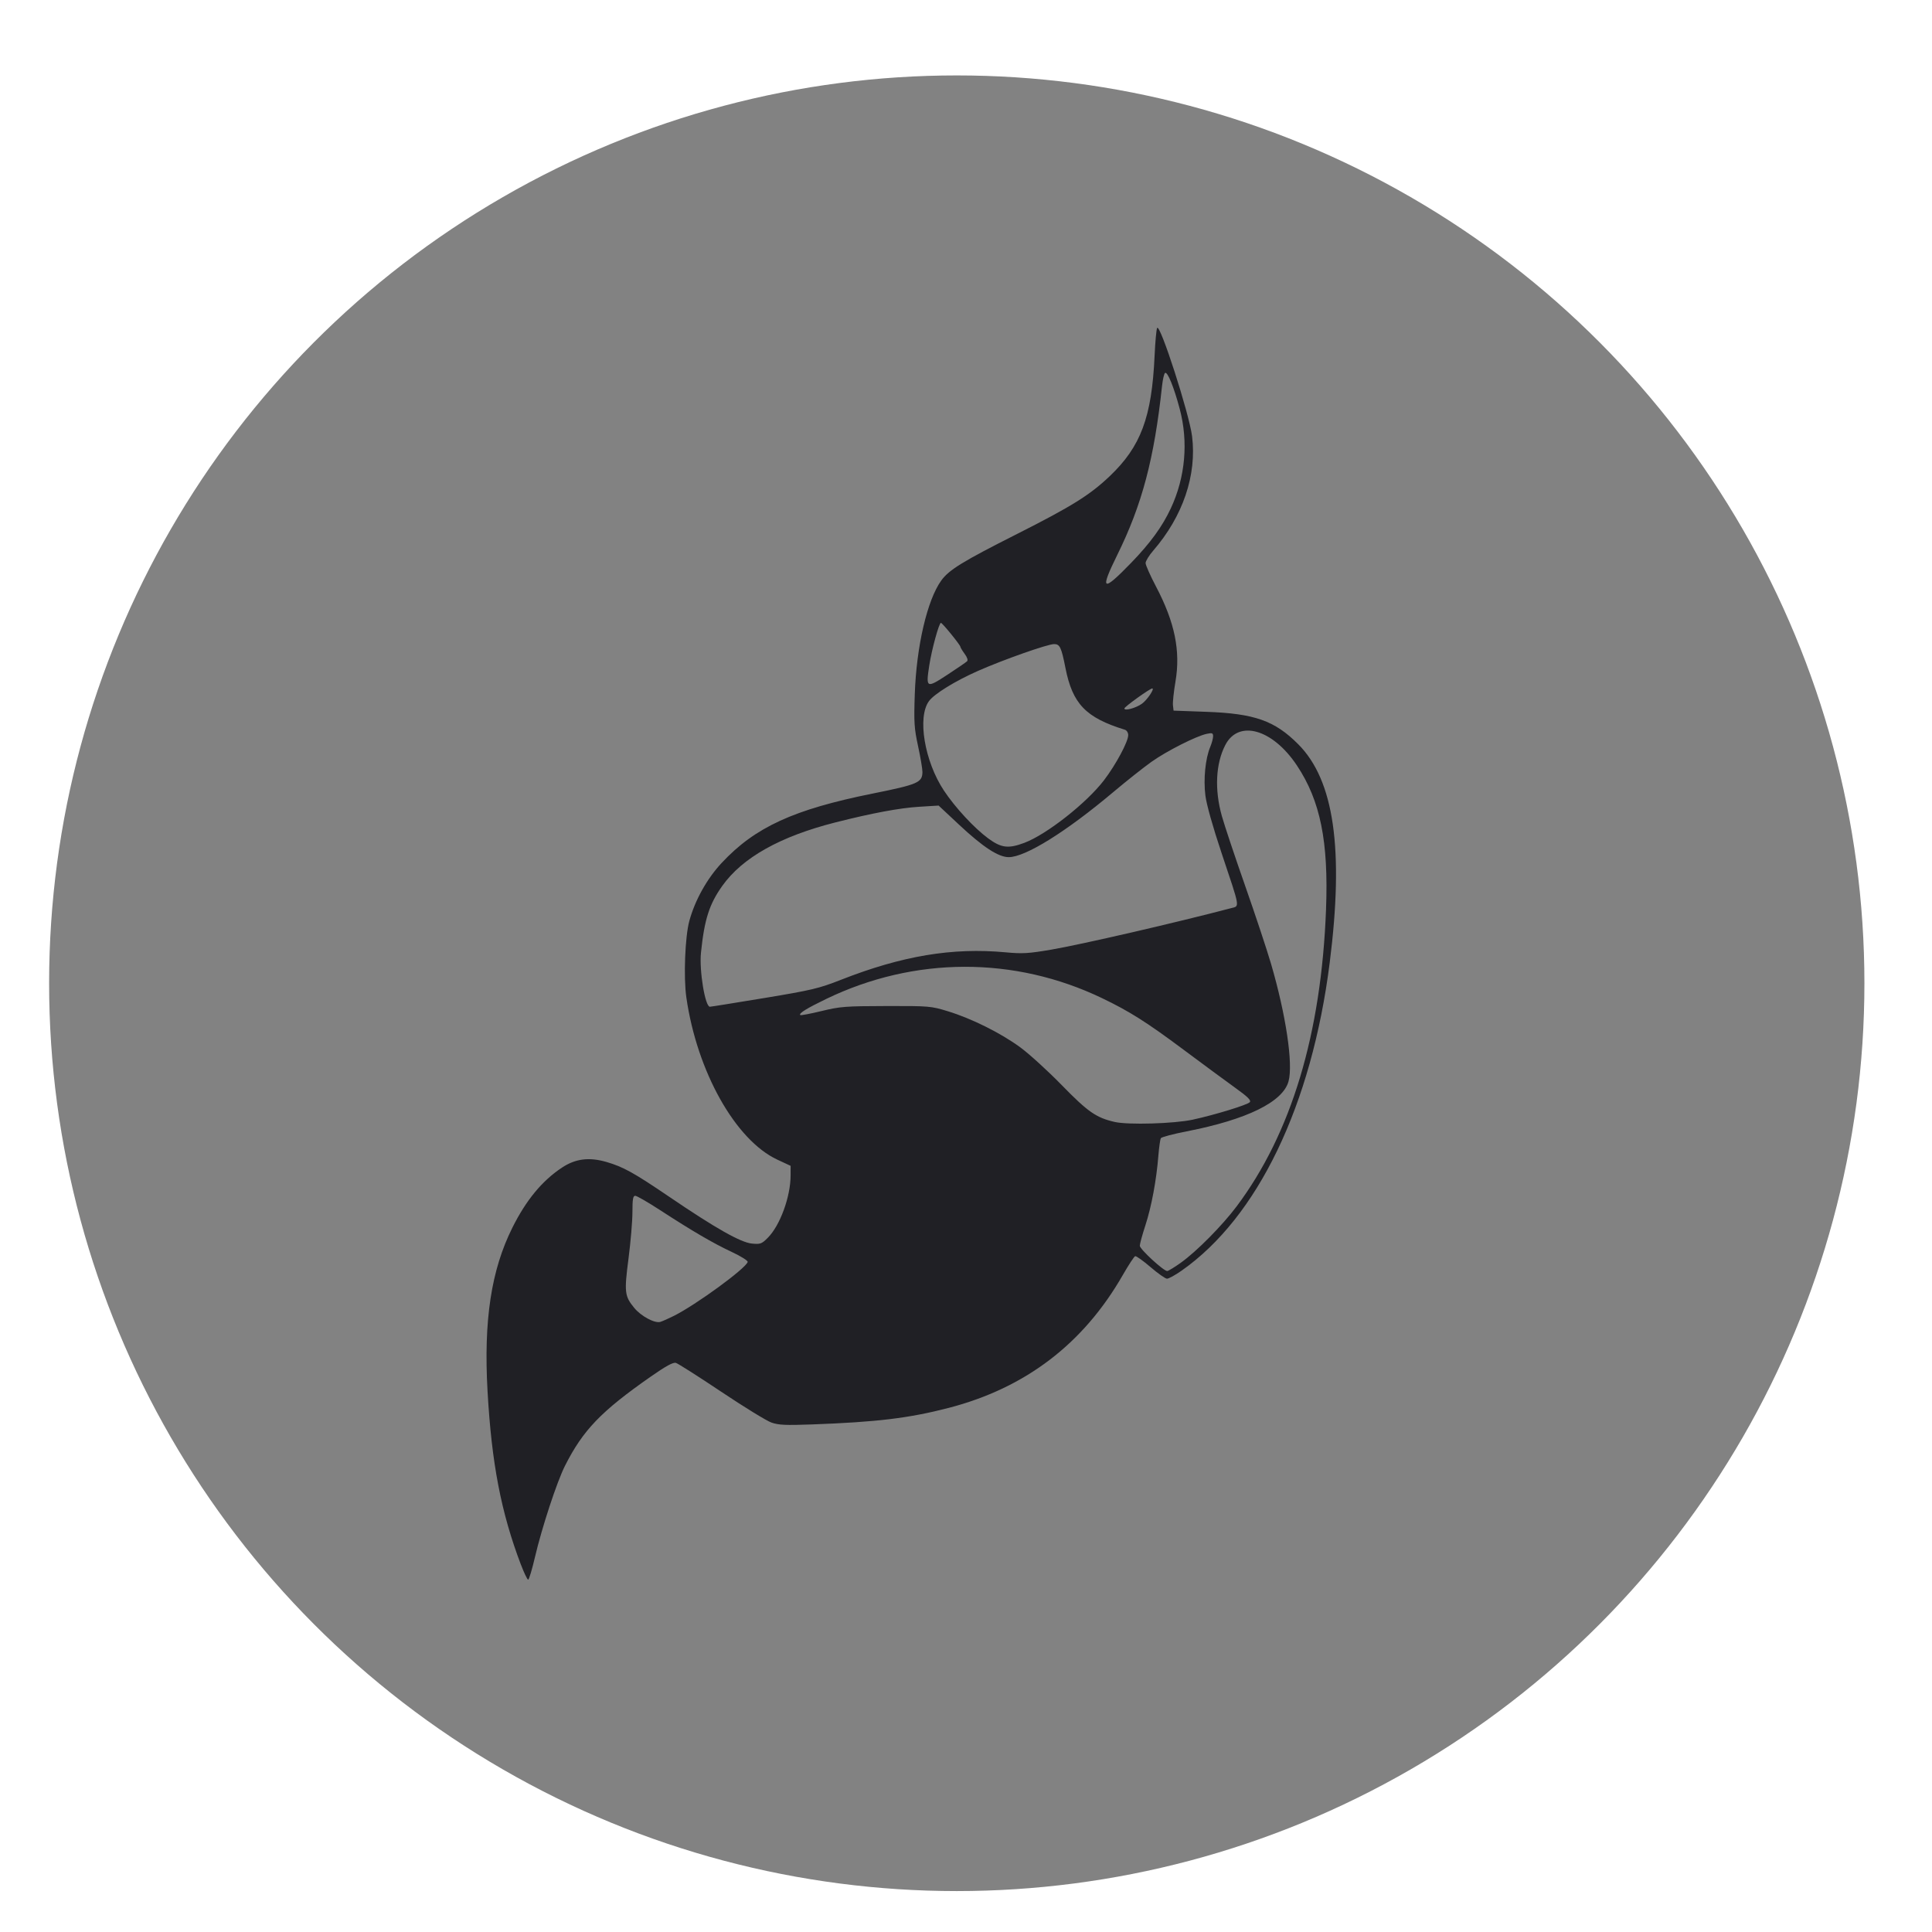 <?xml version="1.0" encoding="UTF-8" standalone="no"?> <!-- Created with Inkscape (http://www.inkscape.org/) --> <svg xmlns:dc="http://purl.org/dc/elements/1.1/" xmlns:cc="http://creativecommons.org/ns#" xmlns:rdf="http://www.w3.org/1999/02/22-rdf-syntax-ns#" xmlns:svg="http://www.w3.org/2000/svg" xmlns="http://www.w3.org/2000/svg" xmlns:sodipodi="http://sodipodi.sourceforge.net/DTD/sodipodi-0.dtd" xmlns:inkscape="http://www.inkscape.org/namespaces/inkscape" id="svg2" width="213.333" height="213.333" viewBox="0 0 213.333 213.333" sodipodi:docname="jitsi.meet.svg" inkscape:version="0.92.4 5da689c313, 2019-01-14"><defs id="defs6"></defs><ellipse style="fill:#828282;fill-opacity:1;stroke:none;stroke-width:4.637;stroke-linecap:square;stroke-miterlimit:4;stroke-dasharray:none;stroke-dashoffset:0;stroke-opacity:1;paint-order:stroke markers fill" id="path825" cx="105.647" cy="108.571" rx="100.223" ry="100.243"></ellipse><path style="fill:#202025;stroke-width:0.213;fill-opacity:1" d="m 57.522,172.779 c -2.194,-5.77 -3.24,-11.212 -3.688,-19.187 -0.438,-7.815 0.404,-13.346 2.746,-18.037 1.518,-3.04 3.273,-5.166 5.467,-6.623 1.495,-0.993 3.002,-1.183 4.927,-0.624 1.842,0.536 3.021,1.189 6.908,3.831 5.135,3.491 7.904,5.058 9.145,5.177 0.935,0.09 1.077,0.038 1.753,-0.638 1.35,-1.35 2.512,-4.522 2.519,-6.877 l 0.003,-1.068 -1.466,-0.683 c -4.627,-2.156 -8.876,-9.731 -10.049,-17.916 -0.319,-2.224 -0.144,-6.709 0.33,-8.447 0.624,-2.29 1.952,-4.67 3.576,-6.408 3.68,-3.941 7.935,-5.896 16.648,-7.65 5.014,-1.009 5.499,-1.219 5.515,-2.379 0.005,-0.332 -0.21,-1.61 -0.477,-2.84 -0.433,-1.995 -0.473,-2.616 -0.368,-5.751 0.176,-5.268 1.376,-10.419 2.924,-12.557 0.86,-1.187 2.344,-2.098 8.397,-5.155 5.994,-3.027 8.013,-4.285 10.187,-6.351 3.457,-3.284 4.663,-6.515 4.973,-13.321 0.069,-1.523 0.195,-2.9 0.28,-3.059 0.306,-0.578 3.544,9.453 3.857,11.951 0.537,4.286 -1.009,8.844 -4.286,12.63 -0.465,0.537 -0.846,1.158 -0.846,1.378 0,0.221 0.519,1.389 1.154,2.596 2.075,3.948 2.721,7.11 2.144,10.497 -0.189,1.111 -0.314,2.286 -0.276,2.61 l 0.068,0.59 3.621,0.131 c 5.326,0.192 7.538,0.972 10.136,3.572 3.97,3.974 5.07,11.594 3.483,24.135 -1.991,15.739 -7.95,28.118 -16.37,34.012 -0.693,0.485 -1.412,0.879 -1.598,0.875 -0.186,-0.004 -1.004,-0.58 -1.819,-1.281 -0.815,-0.701 -1.578,-1.242 -1.695,-1.203 -0.117,0.039 -0.731,0.975 -1.364,2.08 -4.353,7.597 -10.75,12.476 -19.24,14.675 -4.375,1.133 -7.906,1.56 -15.093,1.823 -2.905,0.106 -3.681,0.07 -4.473,-0.21 -0.527,-0.186 -3.019,-1.717 -5.538,-3.401 -2.519,-1.685 -4.771,-3.118 -5.006,-3.186 -0.305,-0.088 -1.095,0.344 -2.785,1.524 -5.48,3.826 -7.472,5.899 -9.464,9.848 -0.885,1.755 -2.547,6.811 -3.308,10.065 -0.322,1.377 -0.661,2.503 -0.753,2.503 -0.092,0 -0.45,-0.743 -0.795,-1.651 z m 16.892,-27.481 c 2.443,-1.223 7.904,-5.209 8.144,-5.946 0.046,-0.142 -0.725,-0.628 -1.776,-1.121 -2.062,-0.966 -4.315,-2.282 -7.923,-4.627 -1.324,-0.86 -2.546,-1.564 -2.716,-1.564 -0.245,0 -0.309,0.369 -0.309,1.796 0,0.988 -0.195,3.3 -0.434,5.138 -0.483,3.718 -0.432,4.151 0.643,5.455 0.754,0.915 2.268,1.722 2.877,1.534 0.236,-0.073 0.908,-0.372 1.494,-0.665 z m 55.995,-5.883 c 1.733,-1.238 4.56,-4.095 6.14,-6.203 6.048,-8.073 9.352,-19.049 9.873,-32.804 0.284,-7.496 -0.625,-11.988 -3.212,-15.88 -2.678,-4.028 -6.441,-5.103 -7.912,-2.26 -1.06,2.048 -1.2,4.922 -0.383,7.828 0.296,1.052 1.453,4.521 2.573,7.71 1.119,3.189 2.406,7.064 2.859,8.612 1.648,5.633 2.458,11.06 1.935,12.979 -0.621,2.279 -4.577,4.224 -11.245,5.528 -1.494,0.292 -2.778,0.631 -2.854,0.754 -0.076,0.122 -0.2,1.005 -0.277,1.961 -0.218,2.705 -0.76,5.608 -1.433,7.669 -0.338,1.036 -0.615,2.048 -0.615,2.249 0,0.373 2.622,2.79 3.026,2.79 0.122,0 0.809,-0.42 1.527,-0.932 z m 1.305,-15.783 c 2.425,-0.525 6.045,-1.635 6.288,-1.928 0.173,-0.208 -0.216,-0.59 -1.647,-1.618 -1.03,-0.74 -3.578,-2.619 -5.663,-4.175 -4.065,-3.034 -5.965,-4.236 -8.991,-5.689 -9.683,-4.65 -20.724,-4.622 -30.461,0.077 -2.17,1.048 -3.065,1.603 -2.875,1.785 0.058,0.056 1.113,-0.143 2.343,-0.442 2.056,-0.5 2.632,-0.545 7.136,-0.555 4.756,-0.011 4.955,0.006 6.816,0.575 2.634,0.806 5.856,2.412 8.002,3.988 0.988,0.726 3.043,2.597 4.566,4.158 2.905,2.978 3.816,3.612 5.858,4.079 1.493,0.342 6.566,0.192 8.627,-0.254 z M 84.387,110.205 c 5.262,-0.874 6.033,-1.057 8.453,-2.007 6.776,-2.663 12.327,-3.589 18.213,-3.041 1.858,0.173 2.505,0.134 5.07,-0.305 3.311,-0.567 13.697,-2.964 19.801,-4.569 0.983,-0.258 1.053,0.154 -1.036,-6.087 -0.968,-2.89 -1.661,-5.355 -1.788,-6.354 -0.228,-1.802 -0.002,-4.08 0.533,-5.36 0.176,-0.42 0.319,-0.952 0.319,-1.181 0,-0.358 -0.098,-0.397 -0.692,-0.273 -1.158,0.241 -4.433,1.898 -6.115,3.094 -0.874,0.621 -2.776,2.129 -4.228,3.351 -5.195,4.375 -9.694,7.174 -11.53,7.174 -1.143,0 -2.842,-1.11 -5.492,-3.589 l -2.253,-2.107 -2.152,0.133 c -2.157,0.133 -5.197,0.701 -9.24,1.726 -6.089,1.543 -10.263,3.882 -12.483,6.994 -1.448,2.03 -1.987,3.714 -2.366,7.397 -0.202,1.97 0.458,5.964 0.985,5.964 0.116,0 2.816,-0.433 6.001,-0.961 z M 113.122,93.062 c 2.45,-0.922 6.875,-4.404 8.791,-6.918 1.301,-1.706 2.664,-4.246 2.665,-4.966 6.4e-4,-0.278 -0.159,-0.535 -0.372,-0.601 -4.319,-1.334 -5.78,-2.857 -6.563,-6.842 -0.443,-2.251 -0.616,-2.615 -1.244,-2.615 -0.716,0 -5.604,1.722 -8.41,2.962 -2.517,1.113 -4.813,2.527 -5.407,3.329 -1.313,1.775 -0.497,6.661 1.653,9.896 1.24,1.865 3.337,4.129 4.871,5.26 1.453,1.071 2.233,1.167 4.016,0.496 z m 12.97,-15.354 c 0.574,-0.408 1.438,-1.689 1.139,-1.689 -0.253,0 -3.076,2.027 -3.077,2.21 -0.002,0.301 1.259,-0.038 1.937,-0.521 z m -19.311,-4.686 c 0.125,-0.122 0.024,-0.435 -0.266,-0.828 -0.257,-0.348 -0.467,-0.695 -0.467,-0.772 0,-0.194 -1.993,-2.644 -2.152,-2.645 -0.21,-0.001 -1.019,2.959 -1.287,4.71 -0.384,2.502 -0.315,2.538 1.995,1.025 1.087,-0.712 2.067,-1.382 2.178,-1.49 z m 18.131,-10.883 c 2.115,-2.188 3.426,-3.989 4.367,-5.999 1.61,-3.441 1.958,-7.347 0.98,-11.012 -0.64,-2.401 -1.34,-4.117 -1.61,-3.95 -0.107,0.066 -0.258,0.719 -0.337,1.451 -0.863,8.033 -2.203,13.091 -4.935,18.631 -1.973,4.001 -1.658,4.181 1.535,0.879 z" id="path825-3" inkscape:connector-curvature="0"></path></svg> 